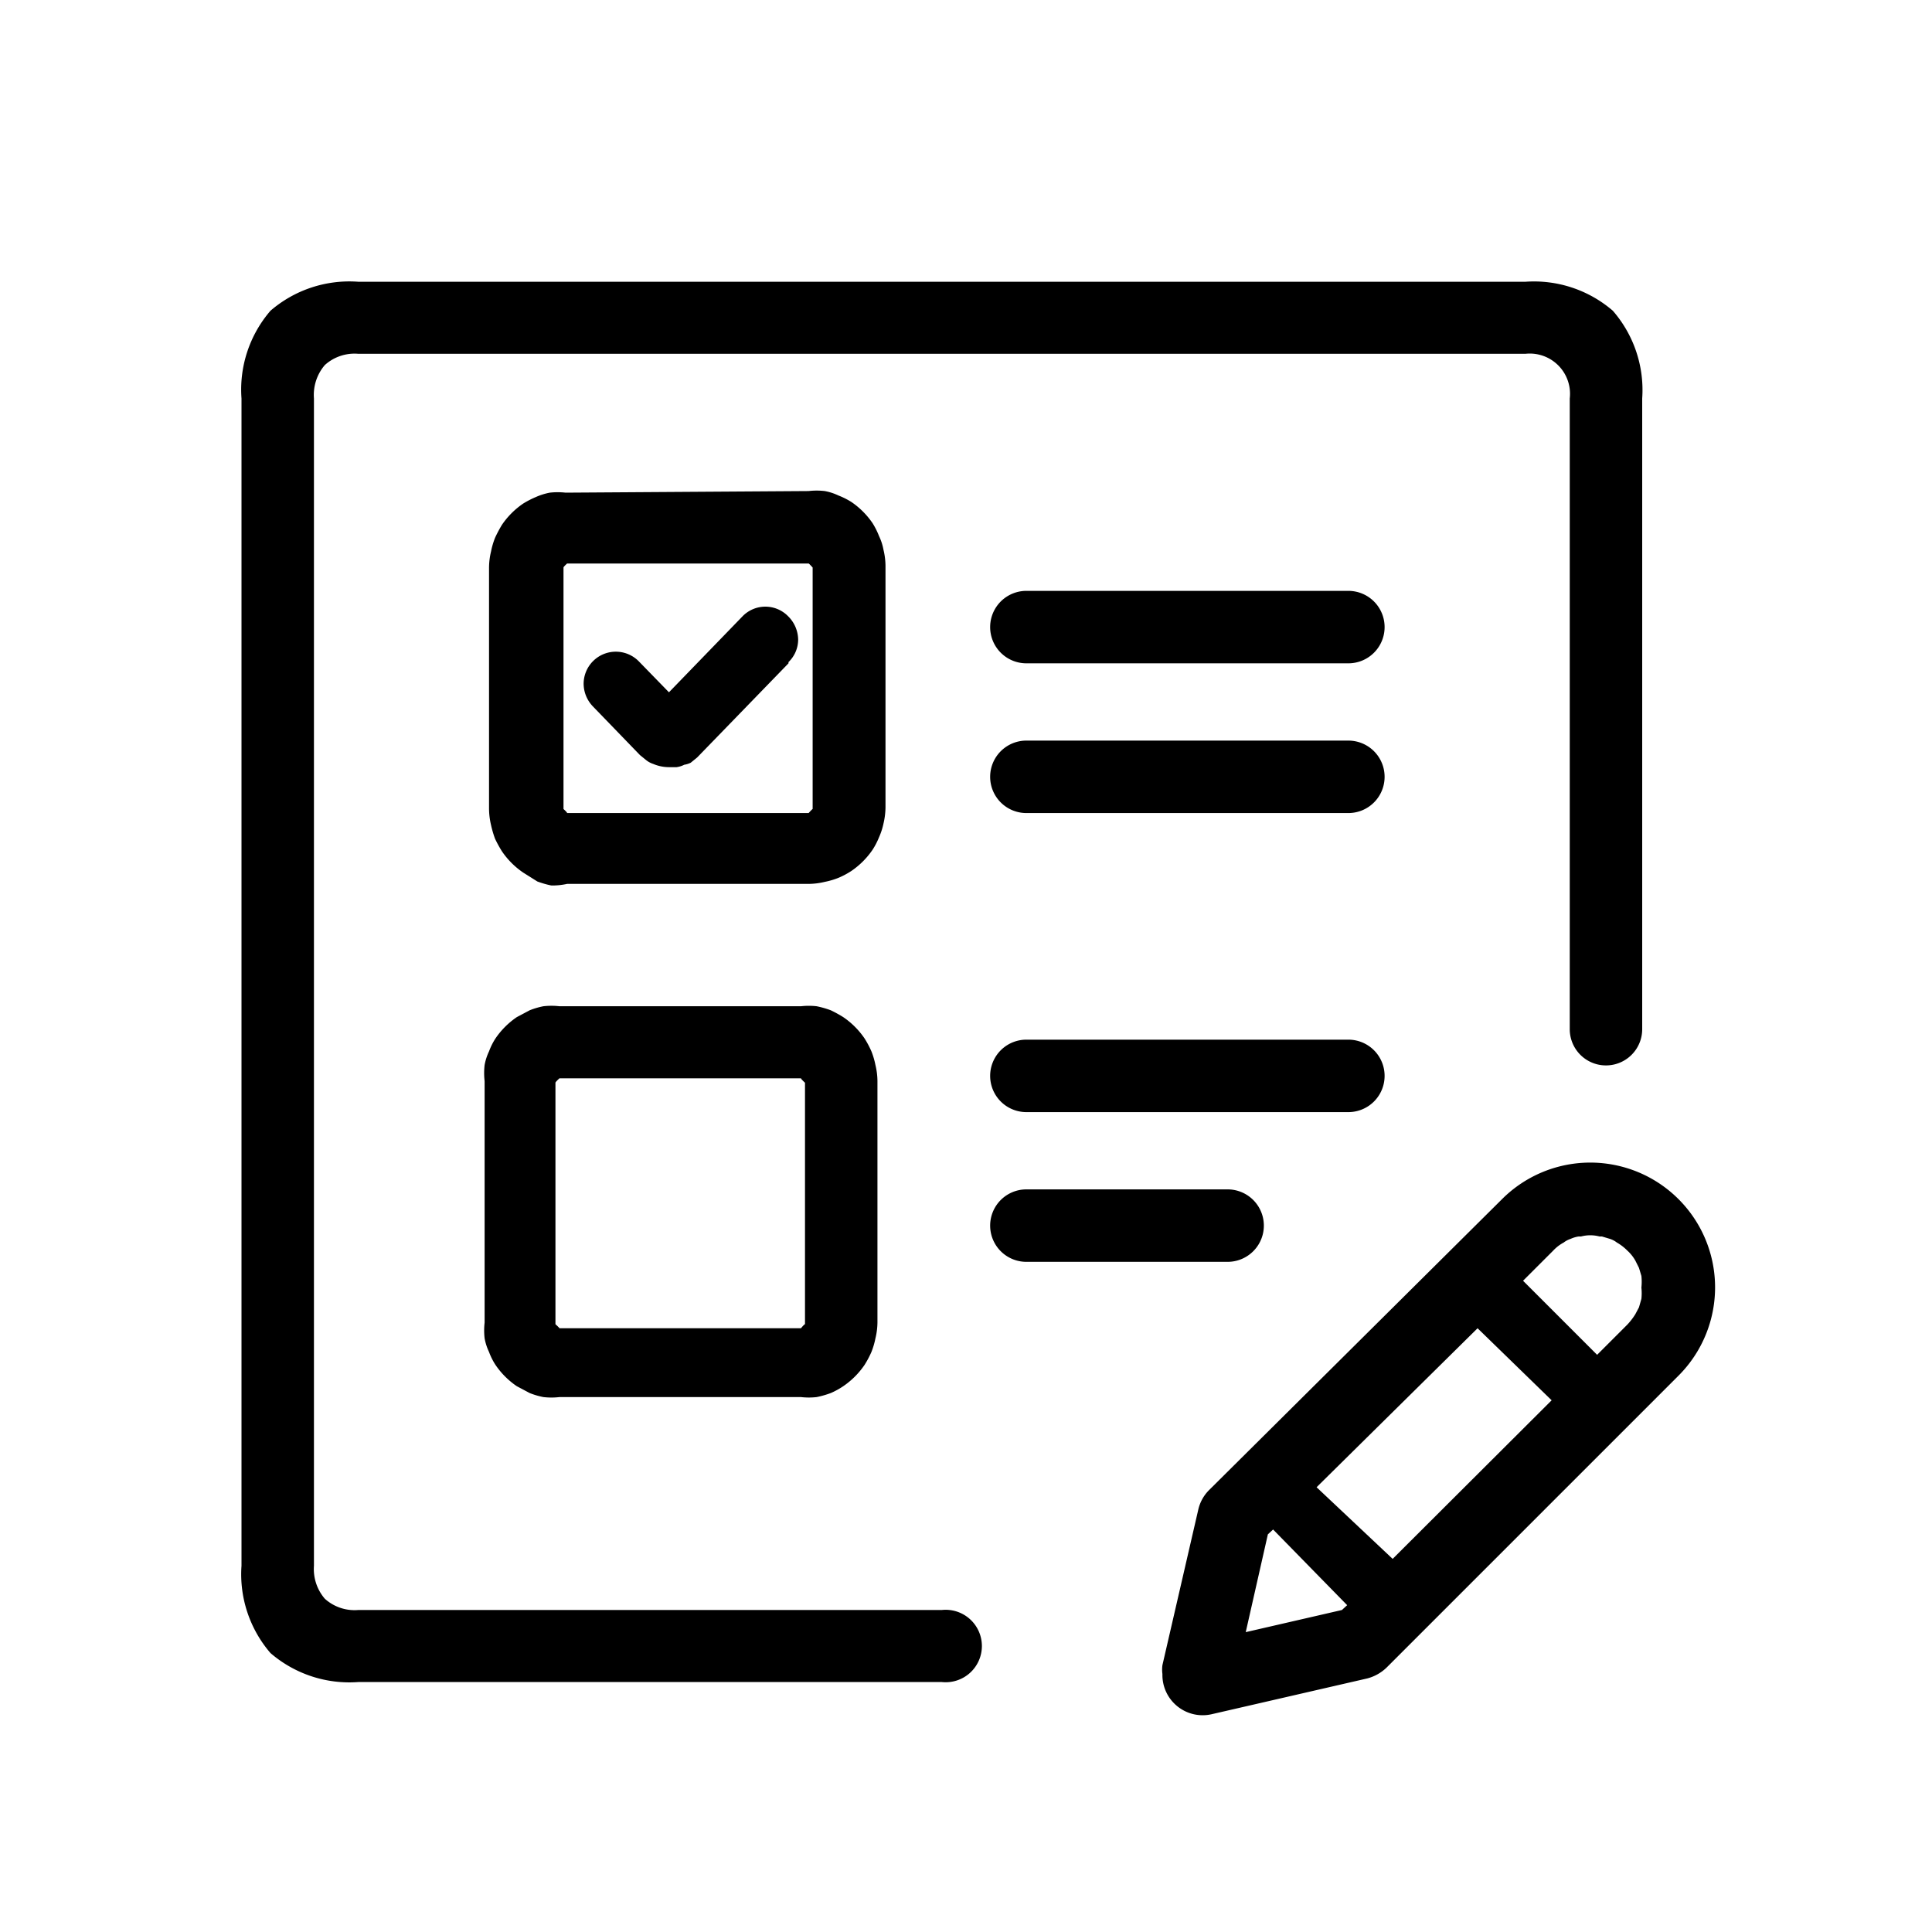 <svg id="图层_1" data-name="图层 1" xmlns="http://www.w3.org/2000/svg" viewBox="0 0 48 48"><defs><style>.cls-1{fill:currentColor;fill-rule:evenodd;}</style></defs><path id="矢量_220" data-name="矢量 220" class="cls-1" d="M23.4,41.79H8.9a3,3,0,0,1-2.18-.72A3,3,0,0,1,6,38.9V9.9a3,3,0,0,1,.72-2.18A3,3,0,0,1,8.9,7h29a3,3,0,0,1,2.17.72A3,3,0,0,1,40.8,9.9V25.57a.9.9,0,0,1-1.8,0V9.9a1,1,0,0,0-1.1-1.11H8.9a1.1,1.1,0,0,0-.83.28,1.14,1.14,0,0,0-.27.83v29a1.13,1.13,0,0,0,.27.82A1.1,1.1,0,0,0,8.9,40H23.4a.9.9,0,1,1,0,1.79ZM20.09,12.2a1.75,1.75,0,0,1,.4,0,1.35,1.35,0,0,1,.34.11,1.91,1.91,0,0,1,.32.16,2,2,0,0,1,.53.53,1.91,1.91,0,0,1,.16.32,1.35,1.35,0,0,1,.11.34,1.75,1.75,0,0,1,.05.4v6a1.83,1.83,0,0,1-.05.4,1.67,1.67,0,0,1-.11.34,1.82,1.82,0,0,1-.16.31,2,2,0,0,1-.53.53,2,2,0,0,1-.32.17,1.91,1.91,0,0,1-.34.1,1.75,1.75,0,0,1-.4.05h-6A1.74,1.74,0,0,1,13.7,22a2.3,2.3,0,0,1-.35-.1L13,21.68a2,2,0,0,1-.53-.53,3.07,3.07,0,0,1-.17-.31,2.56,2.56,0,0,1-.1-.34,1.83,1.83,0,0,1-.05-.4v-6a1.75,1.75,0,0,1,.05-.4,1.91,1.91,0,0,1,.1-.34,3.24,3.24,0,0,1,.17-.32,2,2,0,0,1,.53-.53,2.29,2.29,0,0,1,.31-.16,1.57,1.57,0,0,1,.35-.11,1.72,1.72,0,0,1,.39,0Zm0,1.8h-6s-.09.08-.09.1v6s.09.08.09.1h6s.09-.1.1-.1v-6S20.1,14,20.09,14ZM33.5,16.48h-8a.9.9,0,1,1,0-1.8h8a.9.9,0,0,1,0,1.8Zm-13.91,0-2.27,2.34-.16.13A.56.56,0,0,1,17,19a.6.6,0,0,1-.19.06l-.19,0a1,1,0,0,1-.39-.08.56.56,0,0,1-.17-.09l-.16-.13-1.17-1.21a.82.82,0,0,1-.23-.56.8.8,0,0,1,1.38-.55l.74.76,1.83-1.89a.79.79,0,0,1,1.13,0,.83.83,0,0,1,.25.58A.78.78,0,0,1,19.59,16.45ZM33.5,20.2h-8a.9.9,0,1,1,0-1.8h8a.9.9,0,1,1,0,1.8ZM19.9,25a1.72,1.72,0,0,1,.39,0,2.3,2.3,0,0,1,.35.1,3.07,3.07,0,0,1,.31.17,2,2,0,0,1,.53.53,2.4,2.4,0,0,1,.17.32,1.91,1.91,0,0,1,.1.34,1.75,1.75,0,0,1,.05.4v6a1.74,1.74,0,0,1-.05.39,1.91,1.91,0,0,1-.1.34,2.4,2.4,0,0,1-.17.32,2,2,0,0,1-.53.53,1.87,1.87,0,0,1-.31.17,2.3,2.3,0,0,1-.35.1,1.72,1.72,0,0,1-.39,0h-6a1.75,1.75,0,0,1-.4,0,1.91,1.91,0,0,1-.34-.1l-.32-.17a2,2,0,0,1-.53-.53,1.59,1.59,0,0,1-.16-.32,1.35,1.35,0,0,1-.11-.34,1.72,1.72,0,0,1,0-.39v-6a1.75,1.75,0,0,1,0-.4,1.35,1.35,0,0,1,.11-.34,1.59,1.59,0,0,1,.16-.32,2,2,0,0,1,.53-.53l.32-.17a1.91,1.91,0,0,1,.34-.1,1.75,1.75,0,0,1,.4,0Zm13.6,2.63h-8a.9.9,0,0,1,0-1.8h8a.9.9,0,1,1,0,1.8Zm-13.6-.84h-6s-.1.09-.1.11v6s.09.08.1.1h6s.08-.1.1-.1v-6S19.9,26.81,19.9,26.79Zm17.42,3a3.1,3.1,0,0,1,4.38,4.39l-7.25,7.25a1.09,1.09,0,0,1-.48.27l-3.87.89a1,1,0,0,1-1.22-1,.83.83,0,0,1,0-.22l.89-3.86a1,1,0,0,1,.27-.49ZM30.5,31.35h-5a.9.9,0,0,1,0-1.8h5a.9.9,0,0,1,0,1.8Zm.45,9.2L33.34,40l.13-.12L31.63,38l-.13.12Zm3.65-1.82,3.95-3.94L36.71,33l-4,3.95Zm5.08-5.07.75-.75a1.64,1.64,0,0,0,.2-.26l.09-.17.06-.21a1.33,1.33,0,0,0,0-.28,1.36,1.36,0,0,0,0-.29l-.06-.2-.09-.18a1,1,0,0,0-.2-.25,1.21,1.21,0,0,0-.26-.2.56.56,0,0,0-.17-.09l-.2-.06h-.06a.9.9,0,0,0-.46,0h-.06a.76.76,0,0,0-.2.06.56.56,0,0,0-.17.09,1,1,0,0,0-.26.2l-.75.75Z"/></svg>